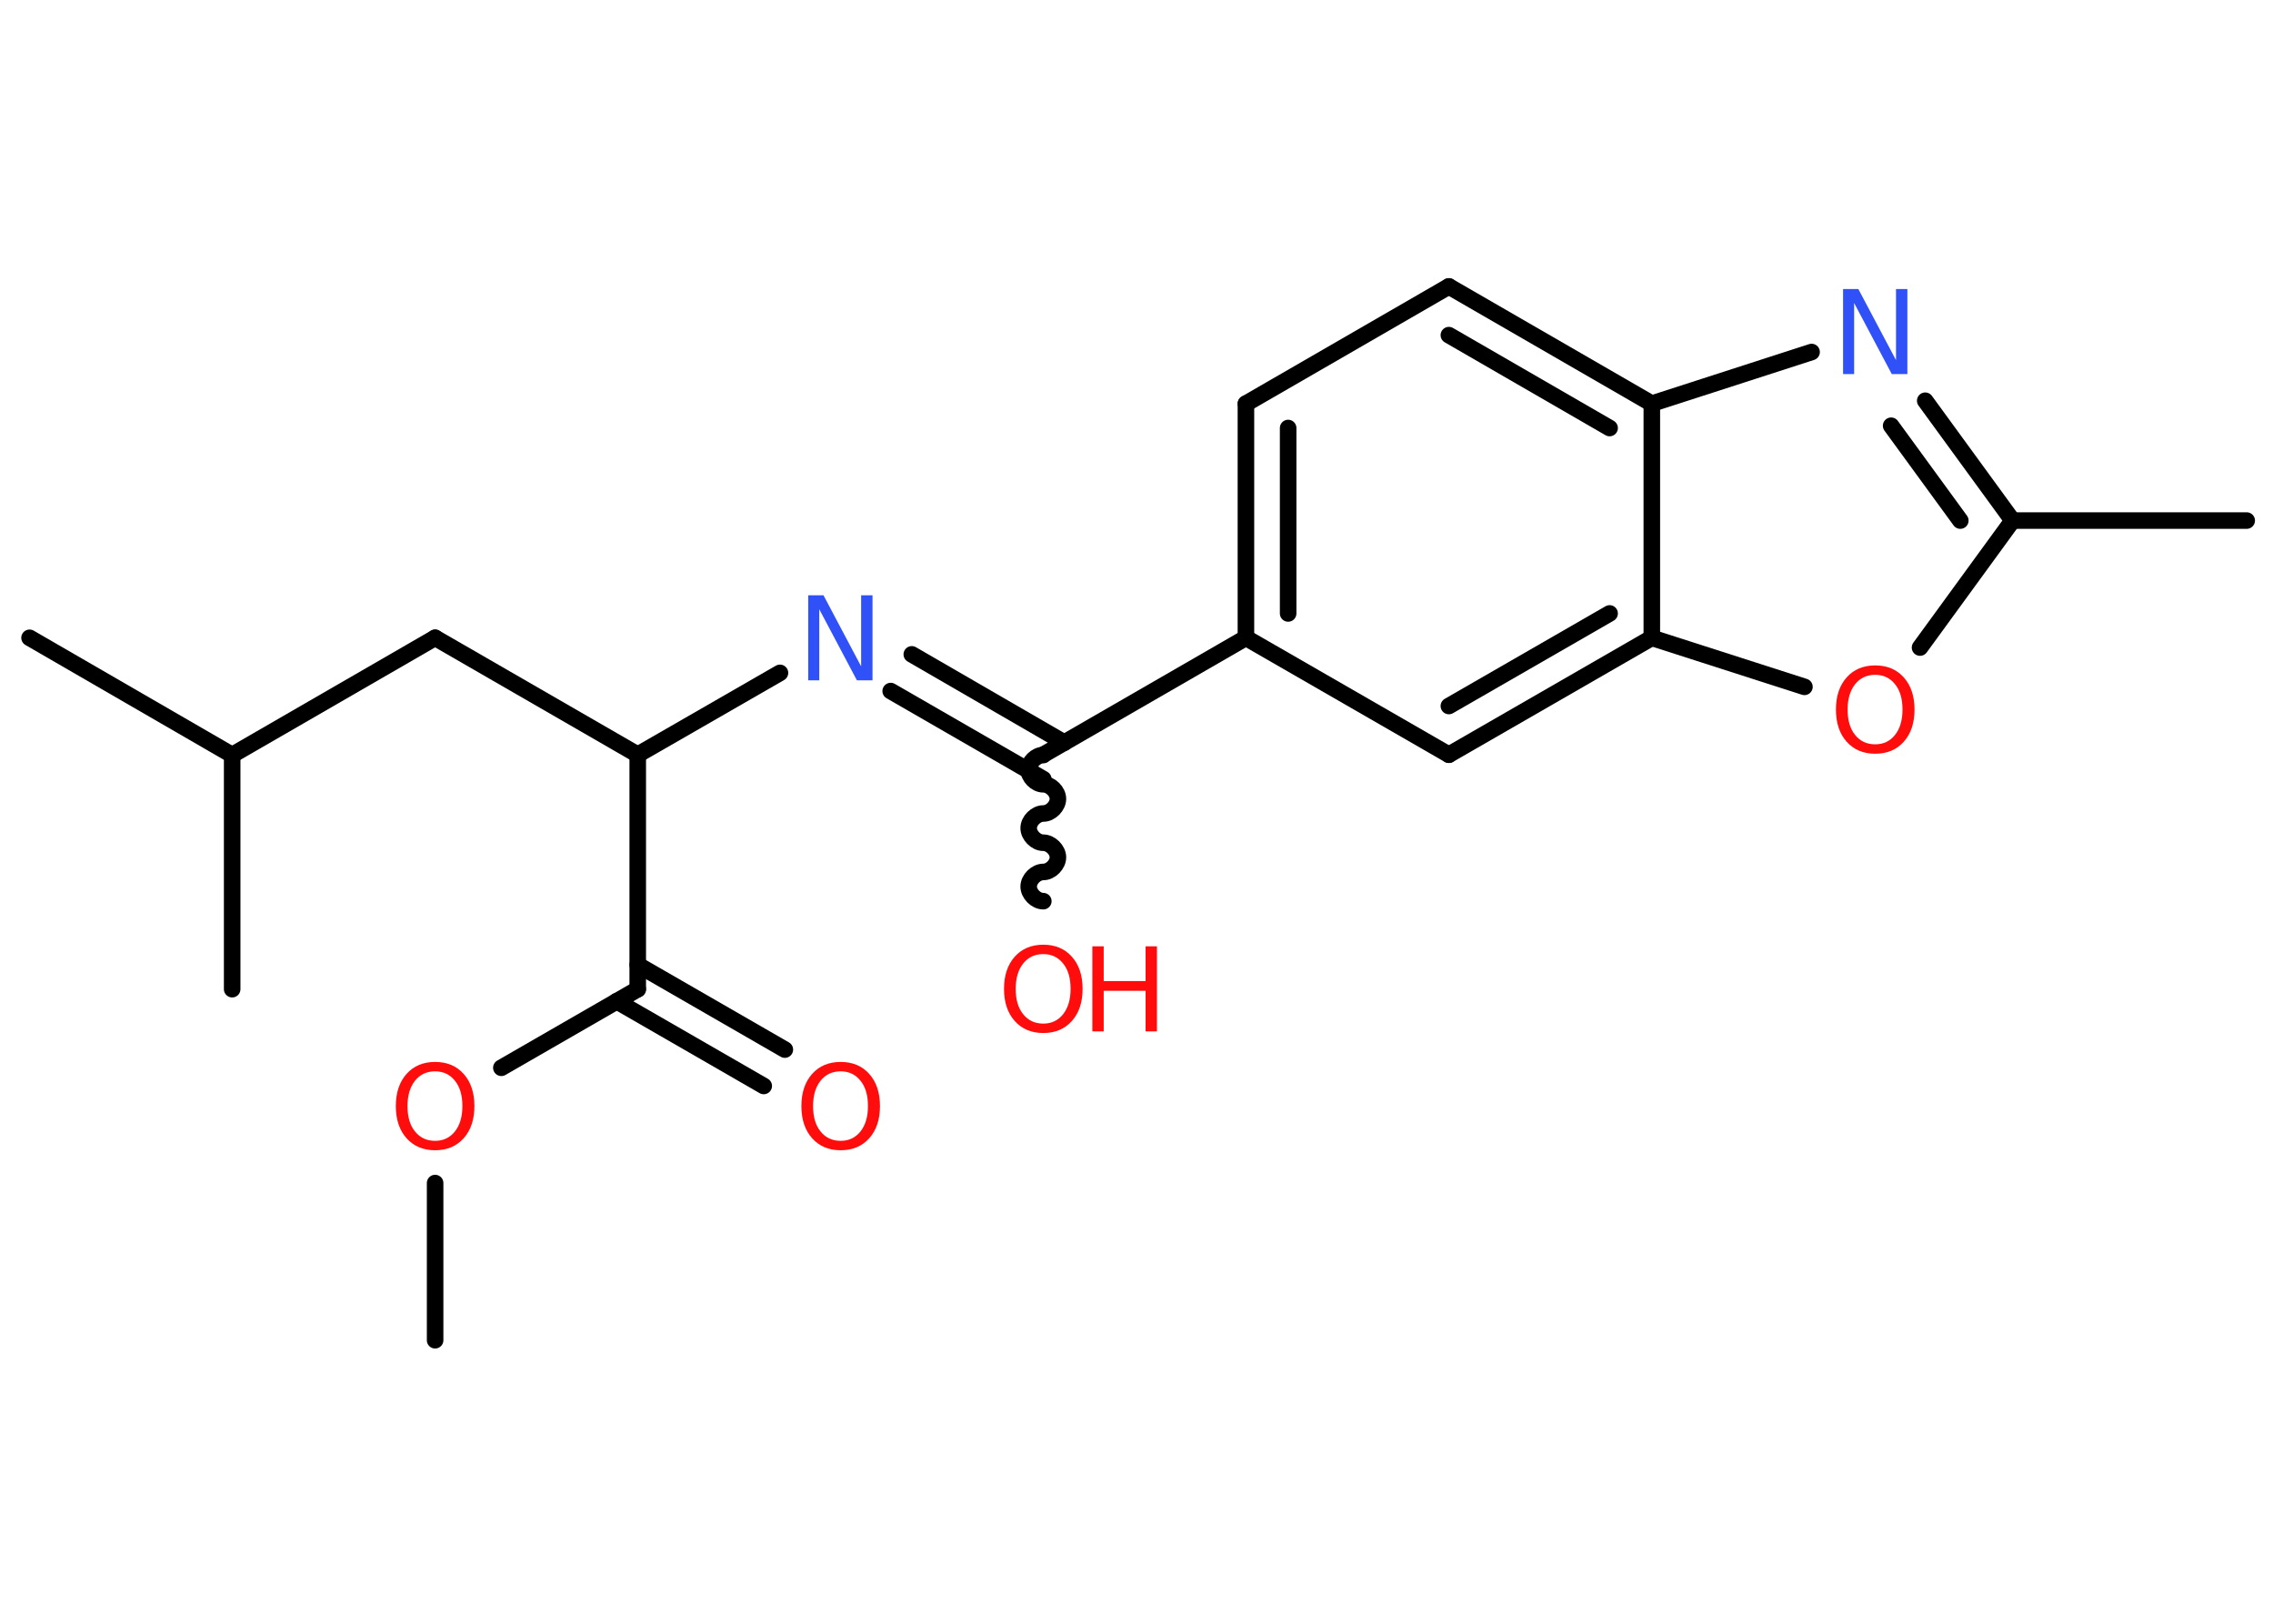 <?xml version='1.0' encoding='UTF-8'?>
<!DOCTYPE svg PUBLIC "-//W3C//DTD SVG 1.1//EN" "http://www.w3.org/Graphics/SVG/1.1/DTD/svg11.dtd">
<svg version='1.2' xmlns='http://www.w3.org/2000/svg' xmlns:xlink='http://www.w3.org/1999/xlink' width='70.0mm' height='50.0mm' viewBox='0 0 70.0 50.0'>
  <desc>Generated by the Chemistry Development Kit (http://github.com/cdk)</desc>
  <g stroke-linecap='round' stroke-linejoin='round' stroke='#000000' stroke-width='.51' fill='#FF0D0D'>
    <rect x='.0' y='.0' width='70.0' height='50.0' fill='#FFFFFF' stroke='none'/>
    <g id='mol1' class='mol'>
      <line id='mol1bnd1' class='bond' x1='13.4' y1='41.27' x2='13.4' y2='36.43'/>
      <line id='mol1bnd2' class='bond' x1='15.44' y1='32.88' x2='19.64' y2='30.46'/>
      <g id='mol1bnd3' class='bond'>
        <line x1='19.64' y1='29.71' x2='24.17' y2='32.32'/>
        <line x1='18.99' y1='30.83' x2='23.52' y2='33.44'/>
      </g>
      <line id='mol1bnd4' class='bond' x1='19.64' y1='30.46' x2='19.64' y2='23.24'/>
      <line id='mol1bnd5' class='bond' x1='19.64' y1='23.24' x2='13.4' y2='19.64'/>
      <line id='mol1bnd6' class='bond' x1='13.4' y1='19.64' x2='7.15' y2='23.25'/>
      <line id='mol1bnd7' class='bond' x1='7.15' y1='23.25' x2='.91' y2='19.64'/>
      <line id='mol1bnd8' class='bond' x1='7.15' y1='23.25' x2='7.15' y2='30.46'/>
      <line id='mol1bnd9' class='bond' x1='19.64' y1='23.24' x2='24.02' y2='20.72'/>
      <g id='mol1bnd10' class='bond'>
        <line x1='28.08' y1='20.15' x2='32.78' y2='22.87'/>
        <line x1='27.43' y1='21.28' x2='32.13' y2='23.99'/>
      </g>
      <path id='mol1bnd11' class='bond' d='M32.13 27.75c-.23 .0 -.45 -.23 -.45 -.45c-.0 -.23 .23 -.45 .45 -.45c.23 -.0 .45 -.23 .45 -.45c-.0 -.23 -.23 -.45 -.45 -.45c-.23 .0 -.45 -.23 -.45 -.45c-.0 -.23 .23 -.45 .45 -.45c.23 -.0 .45 -.23 .45 -.45c-.0 -.23 -.23 -.45 -.45 -.45c-.23 .0 -.45 -.23 -.45 -.45c-.0 -.23 .23 -.45 .45 -.45' fill='none' stroke='#000000' stroke-width='.51'/>
      <line id='mol1bnd12' class='bond' x1='32.13' y1='23.24' x2='38.37' y2='19.64'/>
      <g id='mol1bnd13' class='bond'>
        <line x1='38.37' y1='12.43' x2='38.37' y2='19.64'/>
        <line x1='39.67' y1='13.18' x2='39.67' y2='18.89'/>
      </g>
      <line id='mol1bnd14' class='bond' x1='38.37' y1='12.43' x2='44.62' y2='8.82'/>
      <g id='mol1bnd15' class='bond'>
        <line x1='50.87' y1='12.43' x2='44.62' y2='8.82'/>
        <line x1='49.57' y1='13.18' x2='44.62' y2='10.32'/>
      </g>
      <line id='mol1bnd16' class='bond' x1='50.87' y1='12.43' x2='55.79' y2='10.84'/>
      <g id='mol1bnd17' class='bond'>
        <line x1='61.98' y1='16.03' x2='59.29' y2='12.34'/>
        <line x1='60.37' y1='16.03' x2='58.24' y2='13.11'/>
      </g>
      <line id='mol1bnd18' class='bond' x1='61.98' y1='16.03' x2='69.19' y2='16.03'/>
      <line id='mol1bnd19' class='bond' x1='61.98' y1='16.03' x2='59.13' y2='19.94'/>
      <line id='mol1bnd20' class='bond' x1='55.57' y1='21.15' x2='50.87' y2='19.64'/>
      <line id='mol1bnd21' class='bond' x1='50.87' y1='12.43' x2='50.87' y2='19.64'/>
      <g id='mol1bnd22' class='bond'>
        <line x1='44.62' y1='23.24' x2='50.87' y2='19.64'/>
        <line x1='44.62' y1='21.74' x2='49.57' y2='18.89'/>
      </g>
      <line id='mol1bnd23' class='bond' x1='38.37' y1='19.64' x2='44.62' y2='23.24'/>
      <path id='mol1atm2' class='atom' d='M13.4 32.99q-.39 .0 -.62 .29q-.23 .29 -.23 .78q.0 .5 .23 .78q.23 .29 .62 .29q.38 .0 .61 -.29q.23 -.29 .23 -.78q.0 -.5 -.23 -.78q-.23 -.29 -.61 -.29zM13.4 32.7q.55 .0 .88 .37q.33 .37 .33 .99q.0 .62 -.33 .99q-.33 .37 -.88 .37q-.55 .0 -.88 -.37q-.33 -.37 -.33 -.99q.0 -.62 .33 -.99q.33 -.37 .88 -.37z' stroke='none'/>
      <path id='mol1atm4' class='atom' d='M25.89 32.99q-.39 .0 -.62 .29q-.23 .29 -.23 .78q.0 .5 .23 .78q.23 .29 .62 .29q.38 .0 .61 -.29q.23 -.29 .23 -.78q.0 -.5 -.23 -.78q-.23 -.29 -.61 -.29zM25.89 32.7q.55 .0 .88 .37q.33 .37 .33 .99q.0 .62 -.33 .99q-.33 .37 -.88 .37q-.55 .0 -.88 -.37q-.33 -.37 -.33 -.99q.0 -.62 .33 -.99q.33 -.37 .88 -.37z' stroke='none'/>
      <path id='mol1atm10' class='atom' d='M24.89 18.33h.47l1.16 2.19v-2.19h.35v2.62h-.48l-1.16 -2.19v2.19h-.34v-2.62z' stroke='none' fill='#3050F8'/>
      <g id='mol1atm12' class='atom'>
        <path d='M32.13 29.38q-.39 .0 -.62 .29q-.23 .29 -.23 .78q.0 .5 .23 .78q.23 .29 .62 .29q.38 .0 .61 -.29q.23 -.29 .23 -.78q.0 -.5 -.23 -.78q-.23 -.29 -.61 -.29zM32.13 29.09q.55 .0 .88 .37q.33 .37 .33 .99q.0 .62 -.33 .99q-.33 .37 -.88 .37q-.55 .0 -.88 -.37q-.33 -.37 -.33 -.99q.0 -.62 .33 -.99q.33 -.37 .88 -.37z' stroke='none'/>
        <path d='M33.64 29.14h.35v1.07h1.29v-1.07h.35v2.62h-.35v-1.25h-1.29v1.25h-.35v-2.62z' stroke='none'/>
      </g>
      <path id='mol1atm17' class='atom' d='M56.76 8.9h.47l1.16 2.19v-2.19h.35v2.62h-.48l-1.16 -2.19v2.19h-.34v-2.62z' stroke='none' fill='#3050F8'/>
      <path id='mol1atm20' class='atom' d='M57.75 20.78q-.39 .0 -.62 .29q-.23 .29 -.23 .78q.0 .5 .23 .78q.23 .29 .62 .29q.38 .0 .61 -.29q.23 -.29 .23 -.78q.0 -.5 -.23 -.78q-.23 -.29 -.61 -.29zM57.75 20.49q.55 .0 .88 .37q.33 .37 .33 .99q.0 .62 -.33 .99q-.33 .37 -.88 .37q-.55 .0 -.88 -.37q-.33 -.37 -.33 -.99q.0 -.62 .33 -.99q.33 -.37 .88 -.37z' stroke='none'/>
    </g>
  </g>
</svg>
